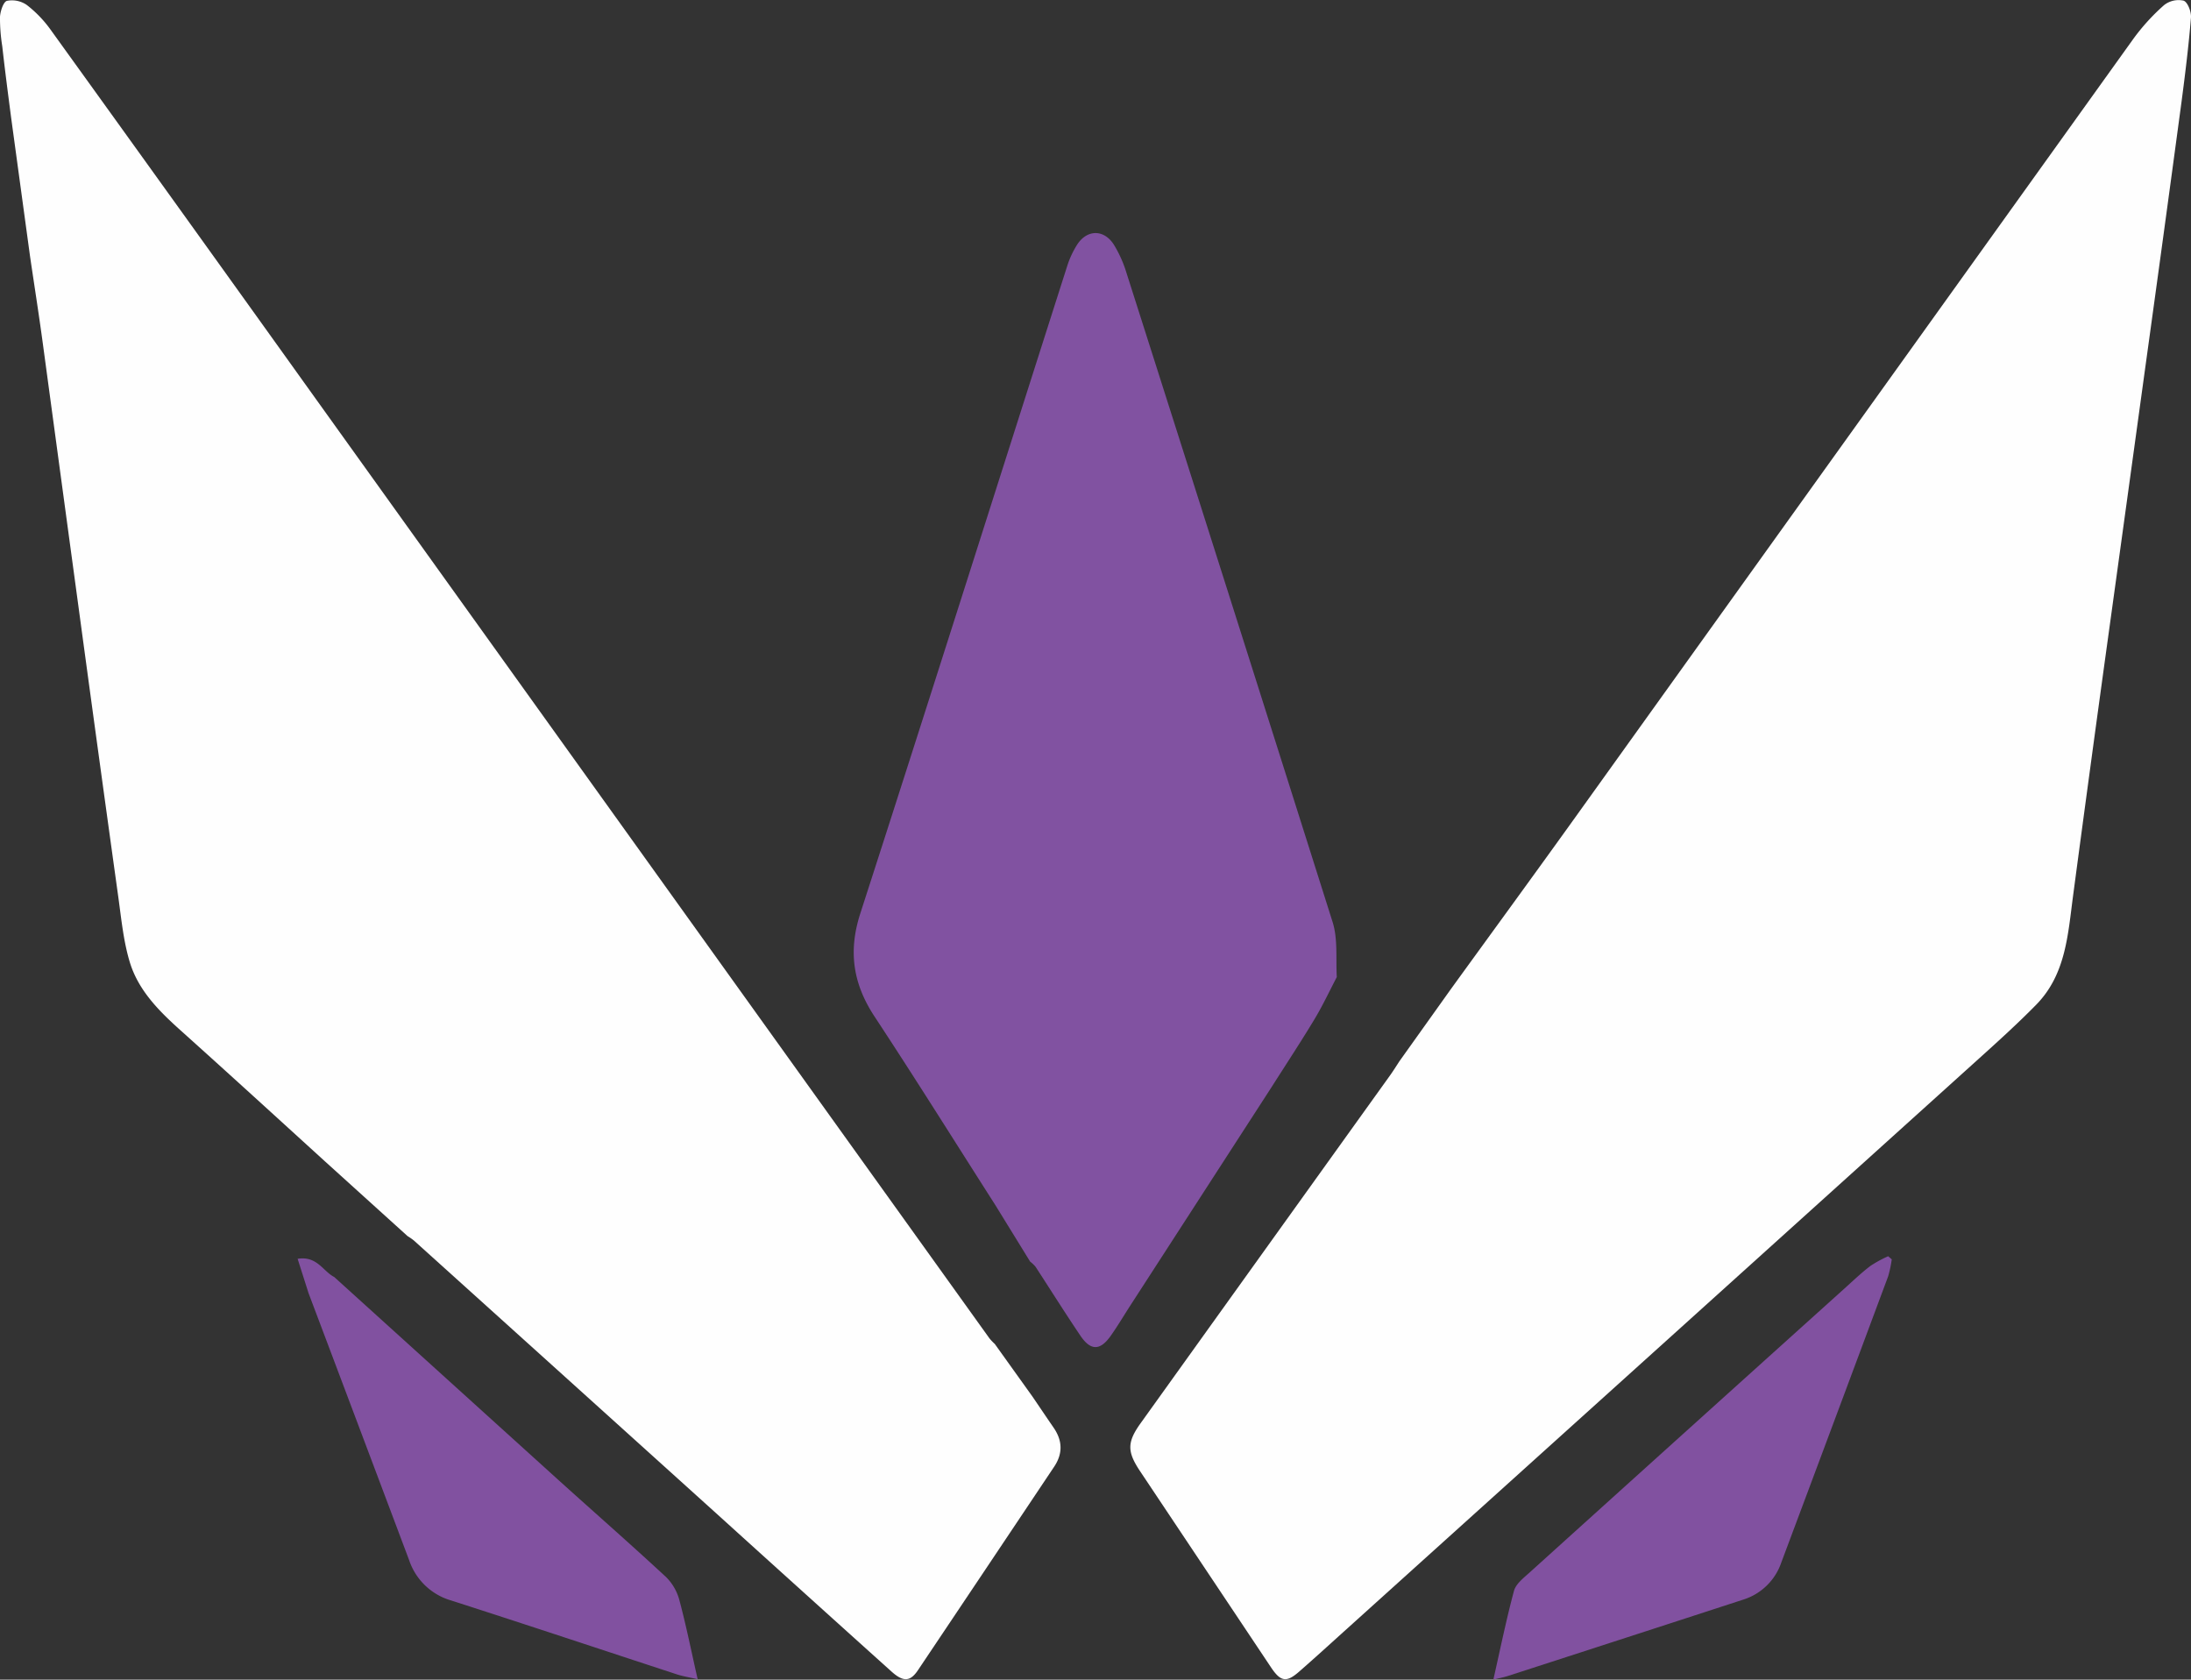 <svg xmlns="http://www.w3.org/2000/svg" viewBox="0 0 699.36 536.15"><rect x="0" y="0" width="699.36" height="536.15" fill="#333333" stroke="none"/><defs><style>.cls-1{fill:#fefefe;}.cls-2{fill:#8152a1;}.cls-3{fill:#8151a0;}</style></defs><g id="Layer_2" data-name="Layer 2"><g id="Layer_1-2" data-name="Layer 1"><path class="cls-1" d="M463,315.89c12.56-17.34,25.19-34.63,37.67-52Q590.84,138.12,681,12.34a66.8,66.8,0,0,1,9.71-10.66A7.46,7.46,0,0,1,697,.21c1.3.45,2.5,3.6,2.35,5.42-.74,9-1.83,17.87-3,26.76q-5.75,42.78-11.67,85.52-5.77,42-11.57,84T661.71,286c-1.64,12.36-2.32,25.07-11.73,34.68-5.83,5.94-12,11.54-18.19,17.12q-101.47,91.6-203,183.16c-4.7,4.24-9.38,8.51-14.15,12.67-4.05,3.54-5.9,3.19-9-1.49q-20.87-31.26-41.73-62.52c-4.18-6.26-4.18-9.26.2-15.36q39.78-55.5,79.6-111c1.05-1.47,2-3,3-4.53Z"/><path class="cls-1" d="M9.58,81.76l-6-44c-1-7.67-2-15.33-2.86-23A56.43,56.43,0,0,1,0,5.32C.13,3.51,1.09.57,2.22.27A8.28,8.28,0,0,1,8.54,1.58a37.68,37.68,0,0,1,7.58,7.86Q58.08,67.66,99.85,126q108,150.63,216,301.24a17.62,17.62,0,0,0,1.69,1.77l12.07,16.86c2.23,3.28,4.44,6.57,6.69,9.84,2.86,4.14,3,8.28.16,12.51Q314.77,500.68,293,533.15c-2.47,3.68-4.68,3.81-8.49.37q-28.05-25.23-56-50.55-48.19-43.52-96.41-87a18.16,18.16,0,0,0-2-1.39l-26.38-23.87c-15.37-14-30.69-28-46.16-41.88-6.88-6.17-13.41-12.74-16.13-21.7-2-6.6-2.68-13.64-3.63-20.52Q31.31,239.95,25,193.29q-5.7-42-11.37-83.93C12.38,100.14,10.94,91,9.58,81.76Z"/><path class="cls-2" d="M317.73,384.71c-12.83-20.08-25.46-40.3-38.57-60.21-6.86-10.42-8.47-20.77-4.57-32.87,22.22-68.77,44-137.68,66-206.53A29.25,29.25,0,0,1,343.88,78c3.21-4.85,8.58-4.81,11.71.17a39.44,39.44,0,0,1,4,9q33,103.51,65.77,207.14c1.72,5.46,1,11.7,1.34,17.58-2.33,4.45-4.45,9-7.05,13.34-4.38,7.28-9.07,14.39-13.63,21.57l-45.27,70c-2.07,3.2-4,6.48-6.2,9.59-3.36,4.78-6.4,4.84-9.67,0-4.89-7.24-9.53-14.65-14.32-22a10.23,10.23,0,0,0-1.74-1.67Z"/><path class="cls-3" d="M603.84,402a36.38,36.38,0,0,1-1.16,5.45q-17,45.68-34.09,91.3a18.73,18.73,0,0,1-12,11.81Q519,522.8,481.26,535c-1.22.39-2.48.63-4.59,1.16,2.25-9.93,4.13-19.2,6.58-28.32.57-2.15,2.88-4,4.7-5.62q50.35-45.49,100.79-90.91c2.72-2.45,5.38-5,8.28-7.21A38.29,38.29,0,0,1,602.7,401Z"/><path class="cls-3" d="M98.48,412.76,95,401.82c6.21-1,8.11,4,11.68,5.81q35.89,32.5,71.79,65C189.85,482.9,201.38,493,212.6,503.4a16.29,16.29,0,0,1,4.28,7.47c2.16,8.07,3.8,16.28,5.81,25.16-2.63-.61-4.7-.93-6.67-1.57-24-7.86-48-15.86-72.06-23.59A20,20,0,0,1,130.59,498Q114.57,455.38,98.48,412.76Z"/></g></g></svg>